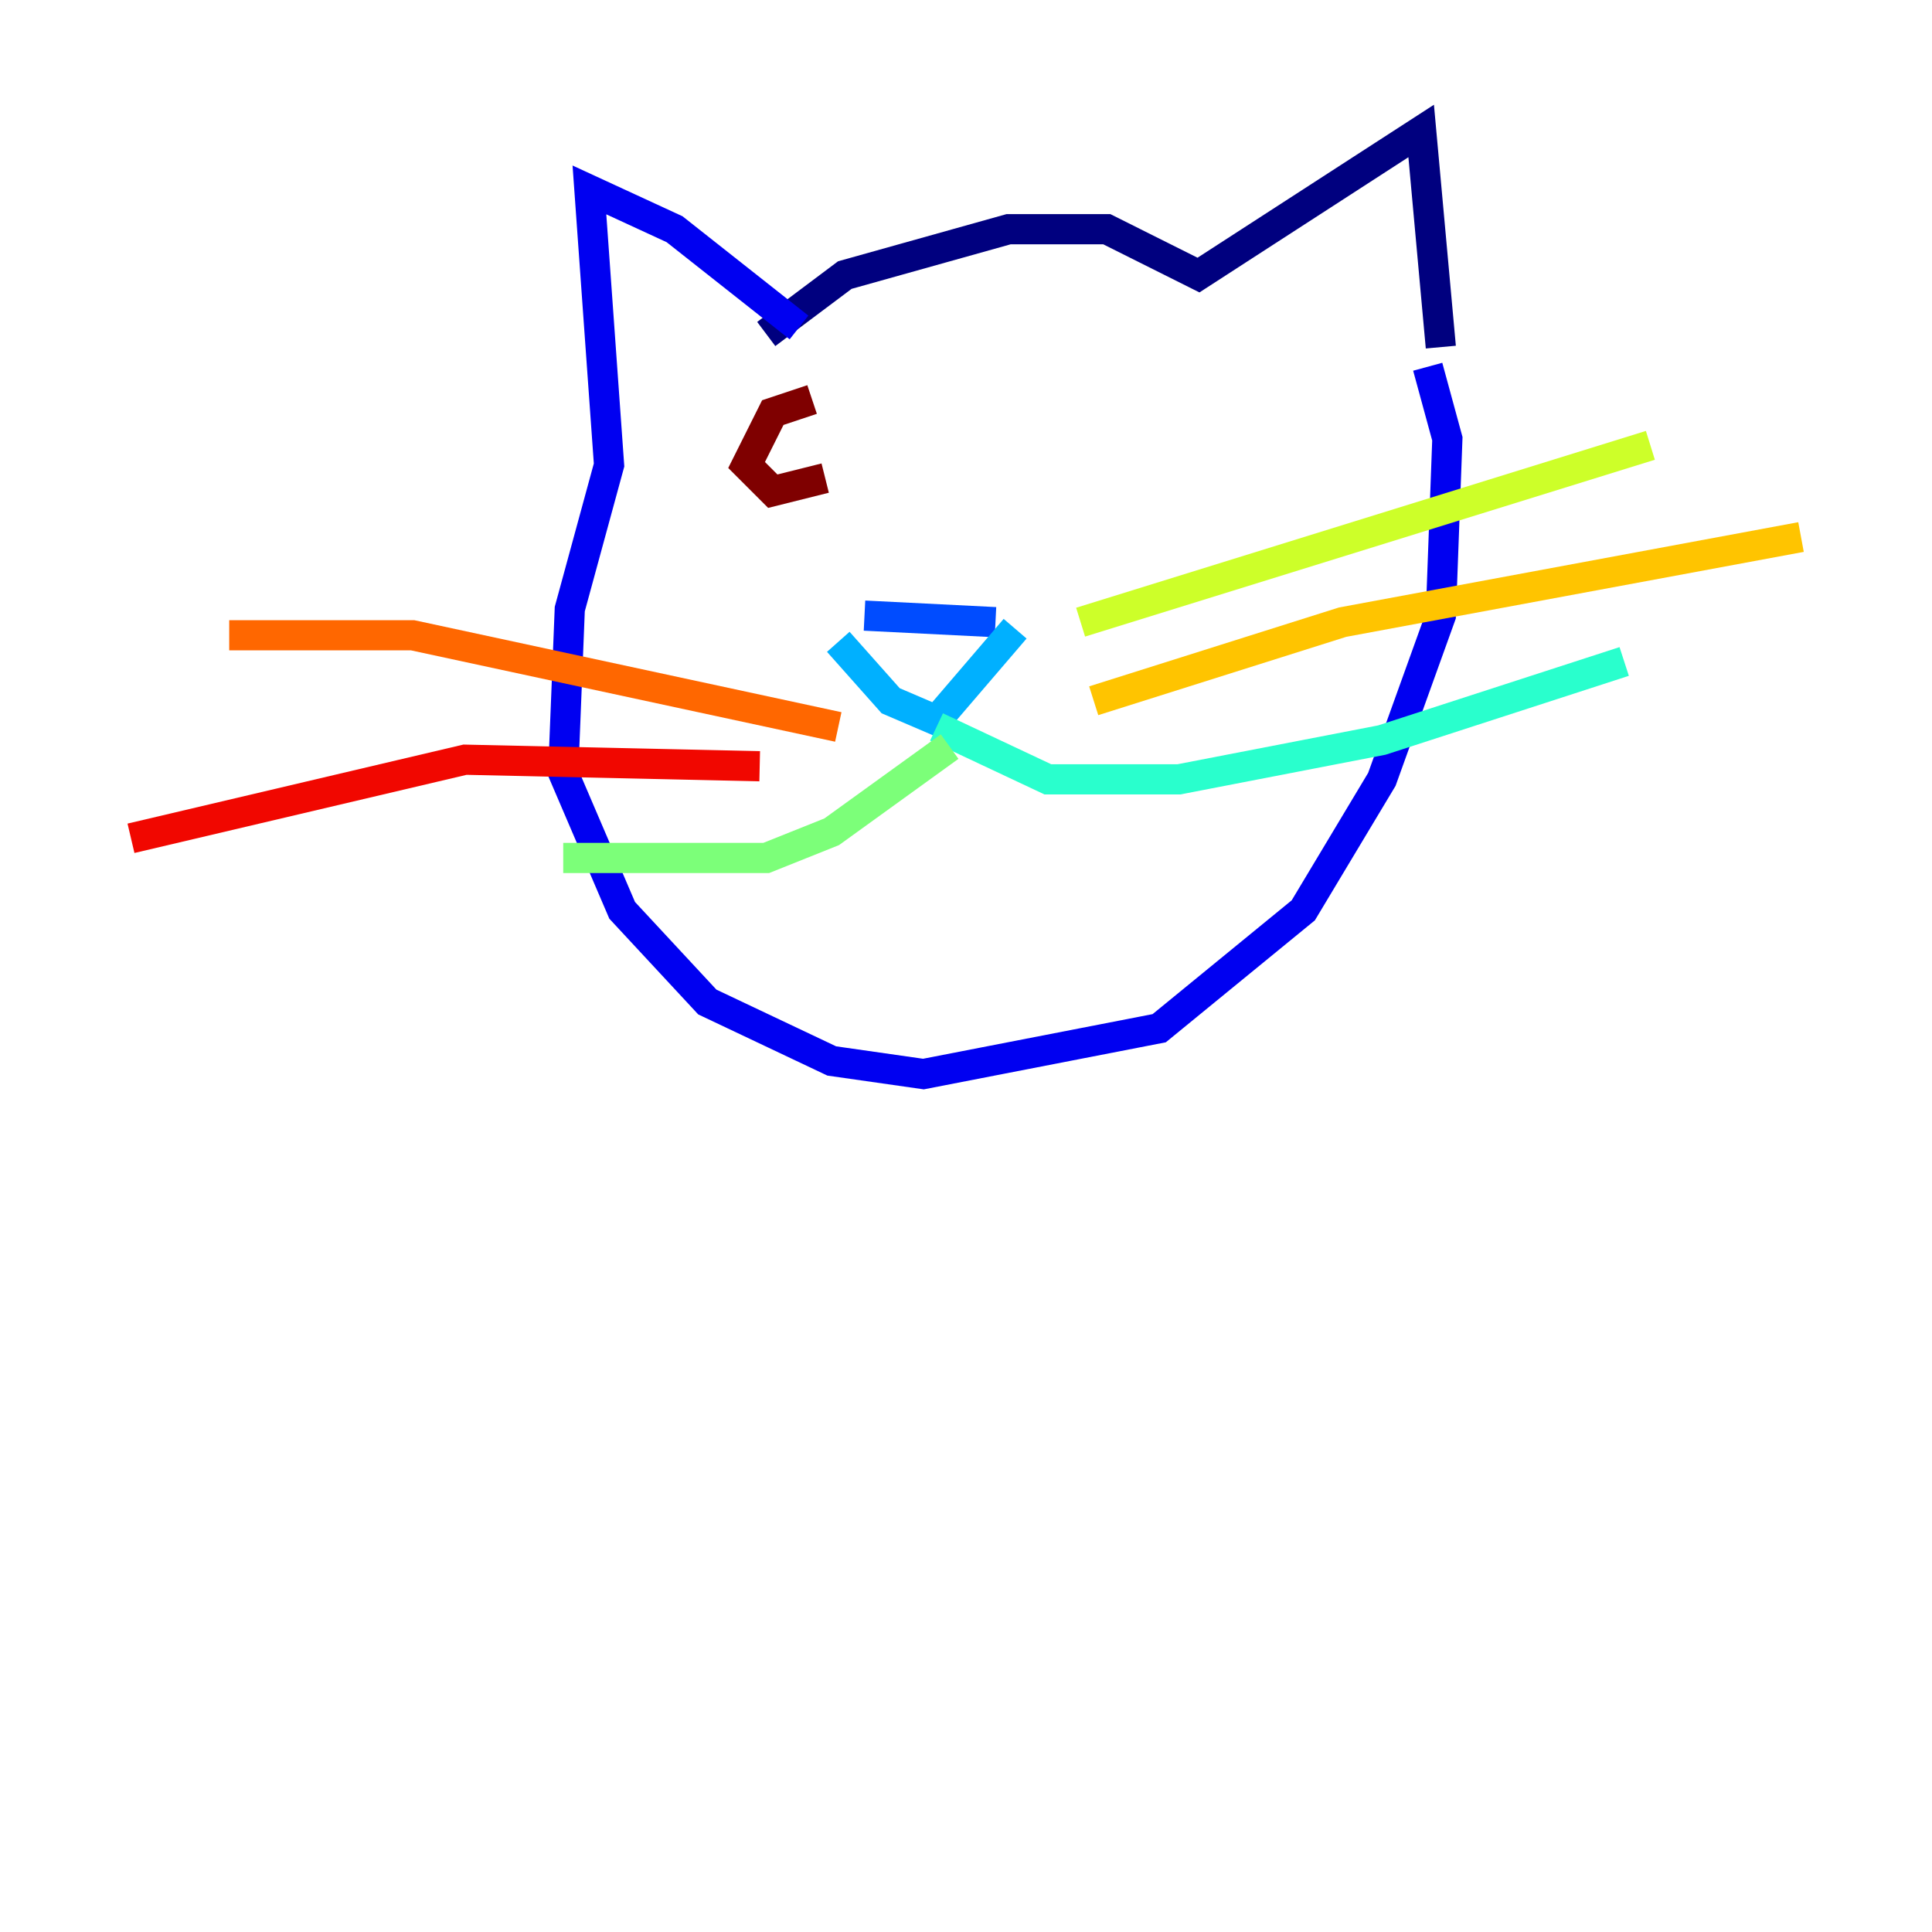 <?xml version="1.0" encoding="utf-8" ?>
<svg baseProfile="tiny" height="128" version="1.2" viewBox="0,0,128,128" width="128" xmlns="http://www.w3.org/2000/svg" xmlns:ev="http://www.w3.org/2001/xml-events" xmlns:xlink="http://www.w3.org/1999/xlink"><defs /><polyline fill="none" points="50.766,22.129 55.973,18.224 66.82,15.186 73.329,15.186 79.403,18.224 94.156,8.678 95.458,22.997" stroke="#00007f" stroke-width="2" /><polyline fill="none" points="52.936,21.695 44.691,15.186 39.051,12.583 40.352,30.807 37.749,40.352 37.315,51.2 41.22,60.312 46.861,66.386 55.105,70.291 61.18,71.159 76.8,68.122 86.346,60.312 91.552,51.634 95.458,40.786 95.891,29.071 94.59,24.298" stroke="#0000f1" stroke-width="2" /><polyline fill="none" points="57.275,40.786 65.953,41.22" stroke="#004cff" stroke-width="2" /><polyline fill="none" points="55.539,42.522 59.01,46.427 62.047,47.729 67.254,41.654" stroke="#00b0ff" stroke-width="2" /><polyline fill="none" points="62.047,48.163 69.424,51.634 78.102,51.634 91.552,49.031 107.607,43.824" stroke="#29ffcd" stroke-width="2" /><polyline fill="none" points="62.915,49.464 55.105,55.105 50.766,56.841 37.315,56.841" stroke="#7cff79" stroke-width="2" /><polyline fill="none" points="71.593,41.22 109.342,29.505" stroke="#cdff29" stroke-width="2" /><polyline fill="none" points="72.461,46.427 88.949,41.22 119.322,35.58" stroke="#ffc400" stroke-width="2" /><polyline fill="none" points="55.539,48.163 27.336,42.088 15.186,42.088" stroke="#ff6700" stroke-width="2" /><polyline fill="none" points="50.332,50.766 30.807,50.332 8.678,55.539" stroke="#f10700" stroke-width="2" /><polyline fill="none" points="53.803,26.468 51.2,27.336 49.464,30.807 51.2,32.542 54.671,31.675" stroke="#7f0000" stroke-width="2" /></svg>
